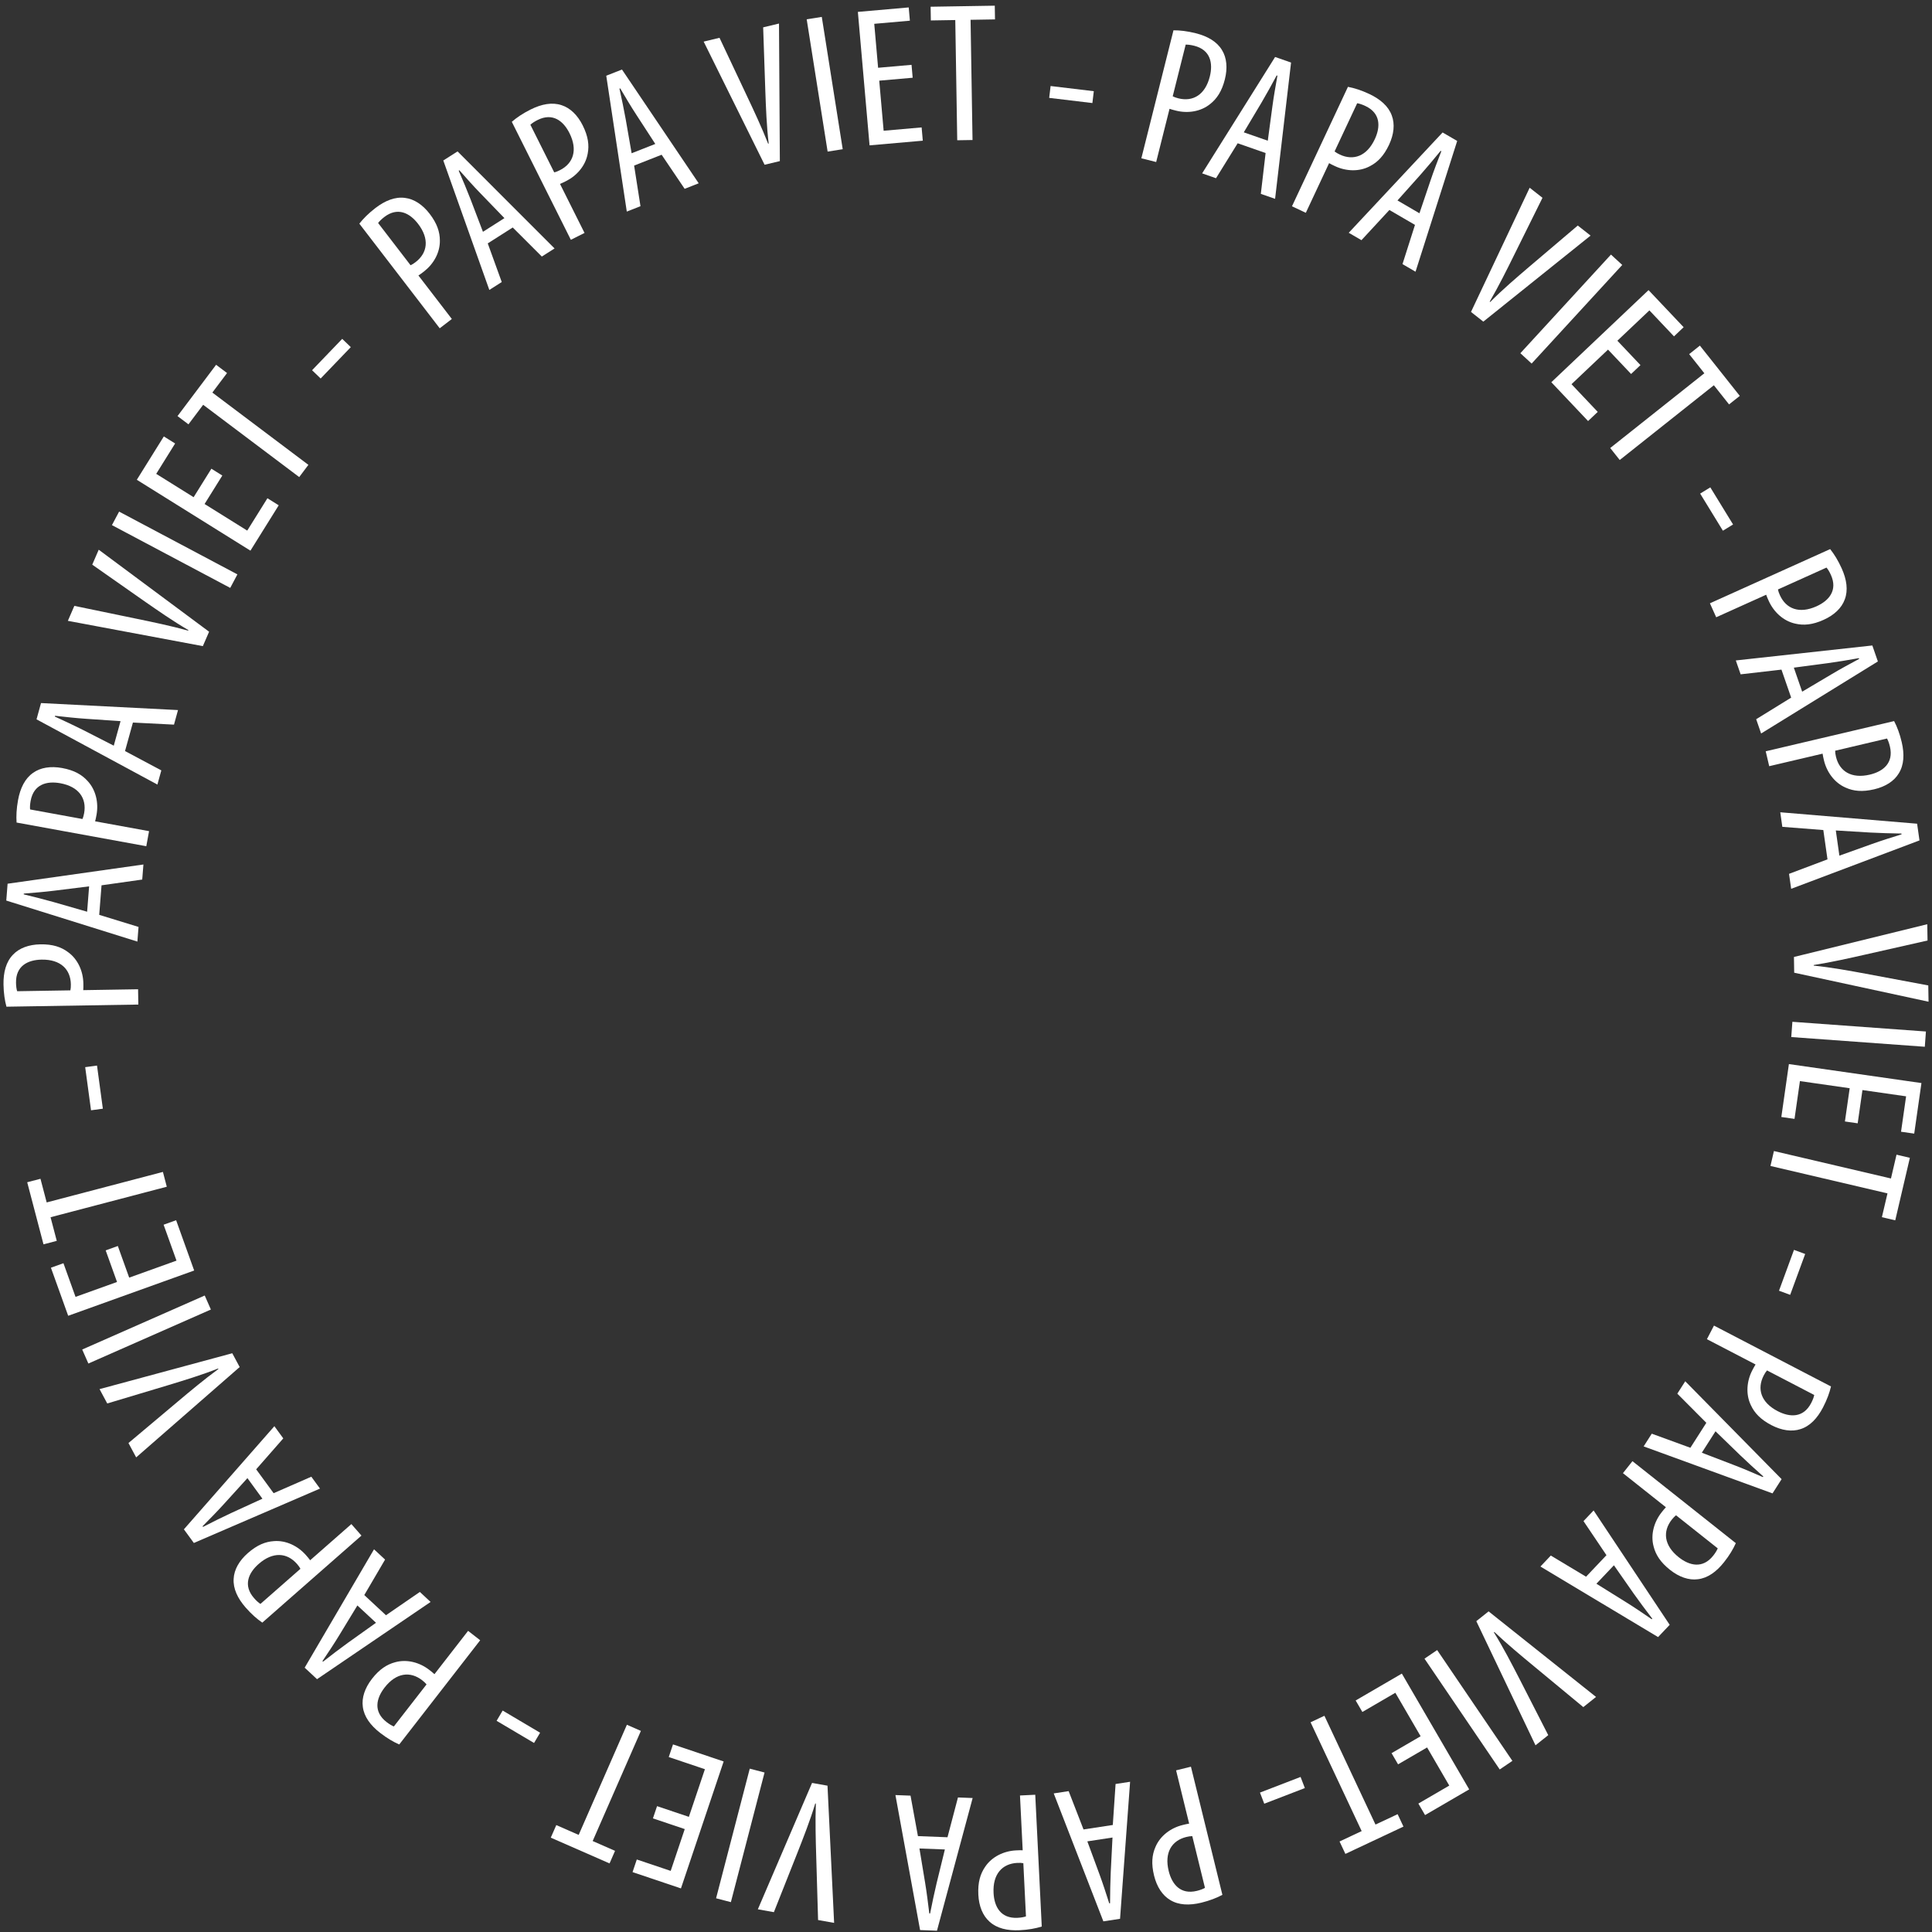 <svg width="192" height="192" viewBox="0 0 192 192" fill="none" xmlns="http://www.w3.org/2000/svg">
<rect x="0" y="0" width="192" height="192" fill="#333333" stroke="none"/>
<g clip-path="url(#clip0_216_90337)">
<path d="M35.709 22.229C36.099 21.73 36.617 21.207 37.305 20.676C38.275 19.931 39.27 19.538 40.239 19.667C41.14 19.77 41.996 20.333 42.695 21.242C43.44 22.212 43.711 23.051 43.714 23.896C43.736 25.125 43.067 26.261 42.127 26.984C41.925 27.14 41.767 27.261 41.582 27.377L44.903 31.7L43.699 32.625L35.711 22.227L35.709 22.229ZM40.8 26.36C40.965 26.283 41.1 26.202 41.305 26.046C42.495 25.13 42.692 23.735 41.55 22.247C40.721 21.165 39.519 20.546 38.189 21.568C37.907 21.785 37.695 21.997 37.577 22.163L40.802 26.36H40.8Z" fill="white"/>
<path d="M48.471 24.184L49.863 28.028L48.629 28.814L44.054 15.948L45.471 15.047L55.112 24.691L53.846 25.495L50.956 22.607L48.474 24.187L48.471 24.184ZM50.13 21.679L47.733 19.2C47.057 18.506 46.315 17.667 45.651 16.919L45.584 16.961C45.991 17.896 46.44 18.968 46.766 19.815L47.995 23.037L50.127 21.679H50.13Z" fill="white"/>
<path d="M50.865 12.104C51.341 11.69 51.951 11.273 52.728 10.885C53.824 10.337 54.872 10.142 55.8 10.45C56.666 10.725 57.399 11.438 57.91 12.463C58.458 13.559 58.564 14.433 58.406 15.262C58.194 16.472 57.32 17.462 56.261 17.993C56.032 18.109 55.854 18.195 55.652 18.277L58.09 23.15L56.73 23.831L50.862 12.104H50.865ZM55.08 17.129C55.257 17.084 55.405 17.032 55.635 16.916C56.977 16.245 57.434 14.912 56.595 13.233C55.985 12.013 54.924 11.176 53.424 11.927C53.105 12.085 52.859 12.255 52.708 12.396L55.077 17.129H55.08Z" fill="white"/>
<path d="M63.018 16.452L63.65 20.491L62.29 21.027L60.249 7.525L61.811 6.91L69.436 18.215L68.04 18.765L65.752 15.378L63.015 16.455L63.018 16.452ZM65.123 14.307L63.245 11.416C62.714 10.606 62.144 9.641 61.636 8.782L61.562 8.811C61.784 9.806 62.019 10.944 62.179 11.835L62.771 15.23L65.123 14.304V14.307Z" fill="white"/>
<path d="M75.985 16.373L69.93 4.135L71.504 3.757L74.223 9.525C74.88 10.912 75.709 12.682 76.336 14.28L76.392 14.265C76.185 12.546 76.116 10.655 76.057 9.043L75.842 2.718L77.416 2.34L77.5 16.01L75.983 16.373H75.985Z" fill="white"/>
<path d="M81.668 1.681L83.748 14.828L82.248 15.065L80.168 1.918L81.668 1.681Z" fill="white"/>
<path d="M90.702 7.725L87.378 8.016L87.815 12.993L91.59 12.662L91.706 13.981L86.416 14.445L85.254 1.182L90.307 0.738L90.423 2.056L86.882 2.367L87.265 6.735L90.588 6.443L90.7 7.722L90.702 7.725Z" fill="white"/>
<path d="M94.934 1.992L92.506 2.032L92.484 0.669L98.86 0.565L98.882 1.928L96.454 1.968L96.649 13.914L95.129 13.939L94.934 1.992Z" fill="white"/>
<path d="M108.701 9.063L108.56 10.241L104.267 9.727L104.407 8.549L108.701 9.063Z" fill="white"/>
<path d="M116.619 3.012C117.251 3.007 117.984 3.091 118.825 3.301C120.012 3.599 120.935 4.135 121.439 4.975C121.917 5.747 122.006 6.767 121.727 7.878C121.429 9.065 120.94 9.799 120.279 10.325C119.331 11.105 118.023 11.285 116.874 10.996C116.624 10.934 116.432 10.885 116.227 10.813L114.899 16.102L113.426 15.731L116.619 3.012ZM116.54 9.569C116.703 9.651 116.851 9.707 117.101 9.772C118.556 10.137 119.773 9.423 120.23 7.604C120.56 6.283 120.304 4.955 118.677 4.547C118.332 4.461 118.036 4.426 117.831 4.436L116.543 9.569H116.54Z" fill="white"/>
<path d="M122.998 14.238L120.846 17.711L119.467 17.23L126.719 5.663L128.304 6.216L126.717 19.76L125.3 19.267L125.774 15.208L122.998 14.238ZM125.991 13.986L126.45 10.569C126.576 9.609 126.774 8.505 126.949 7.522L126.875 7.495C126.394 8.394 125.831 9.411 125.37 10.191L123.605 13.151L125.991 13.983V13.986Z" fill="white"/>
<path d="M133.962 8.631C134.584 8.747 135.287 8.969 136.072 9.337C137.18 9.858 137.984 10.562 138.315 11.48C138.635 12.329 138.529 13.349 138.043 14.386C137.523 15.494 136.903 16.119 136.153 16.509C135.072 17.094 133.754 17.02 132.684 16.516C132.452 16.408 132.271 16.324 132.084 16.213L129.772 21.148L128.395 20.501L133.959 8.626L133.962 8.631ZM132.632 15.052C132.775 15.163 132.911 15.247 133.143 15.358C134.5 15.995 135.832 15.529 136.627 13.83C137.204 12.596 137.207 11.245 135.687 10.532C135.366 10.381 135.08 10.29 134.875 10.26L132.629 15.052H132.632Z" fill="white"/>
<path d="M138.075 20.869L135.299 23.869L134.036 23.133L143.363 13.164L144.814 14.008L140.674 27.002L139.378 26.246L140.619 22.35L138.078 20.869H138.075ZM141.064 21.192L142.167 17.926C142.473 17.008 142.877 15.963 143.238 15.03L143.168 14.991C142.524 15.781 141.779 16.672 141.177 17.351L138.88 19.921L141.064 21.195V21.192Z" fill="white"/>
<path d="M146.184 31.003L152.017 18.657L153.291 19.657L150.46 25.369C149.782 26.745 148.908 28.495 148.044 29.976L148.091 30.013C149.308 28.784 150.749 27.557 151.973 26.51L156.797 22.414L158.07 23.414L147.41 31.964L146.184 30.998V31.003Z" fill="white"/>
<path d="M161.217 26.33L152.212 36.131L151.092 35.102L160.096 25.3L161.217 26.33Z" fill="white"/>
<path d="M162.098 37.168L159.803 34.744L156.175 38.18L158.781 40.933L157.821 41.844L154.169 37.985L163.83 28.831L167.319 32.517L166.359 33.428L163.916 30.845L160.733 33.86L163.028 36.284L162.095 37.168H162.098Z" fill="white"/>
<path d="M169.377 37.096L167.867 35.193L168.933 34.346L172.898 39.343L171.832 40.19L170.322 38.286L160.967 45.715L160.022 44.523L169.377 37.094V37.096Z" fill="white"/>
<path d="M172.23 52.122L171.22 52.741L168.96 49.053L169.969 48.433L172.23 52.122Z" fill="white"/>
<path d="M181.88 54.571C182.275 55.065 182.665 55.689 183.023 56.482C183.526 57.598 183.677 58.657 183.331 59.57C183.023 60.424 182.28 61.128 181.234 61.597C180.119 62.101 179.24 62.17 178.418 61.977C177.219 61.718 176.267 60.805 175.778 59.723C175.672 59.489 175.59 59.309 175.521 59.104L170.554 61.343L169.93 59.955L181.88 54.568V54.571ZM176.691 58.578C176.728 58.755 176.775 58.909 176.881 59.143C177.498 60.511 178.811 61.024 180.521 60.254C181.762 59.694 182.643 58.669 181.954 57.138C181.809 56.815 181.651 56.561 181.515 56.405L176.691 58.58V58.578Z" fill="white"/>
<path d="M177.041 66.547L172.982 67.014L172.503 65.634L186.07 64.147L186.621 65.735L175.018 72.894L174.527 71.475L178.004 69.329L177.041 66.55V66.547ZM179.097 68.739L182.061 66.982C182.892 66.485 183.877 65.955 184.758 65.481L184.733 65.406C183.729 65.587 182.584 65.777 181.685 65.898L178.27 66.35L179.097 68.739Z" fill="white"/>
<path d="M188.237 71.665C188.531 72.225 188.795 72.914 188.992 73.758C189.271 74.951 189.219 76.017 188.703 76.85C188.237 77.63 187.373 78.178 186.258 78.439C185.066 78.721 184.193 78.622 183.42 78.274C182.293 77.788 181.533 76.709 181.261 75.556C181.202 75.306 181.157 75.114 181.128 74.897L175.822 76.143L175.475 74.662L188.235 71.66L188.237 71.665ZM182.376 74.605C182.376 74.788 182.396 74.946 182.455 75.195C182.798 76.657 183.99 77.41 185.816 76.983C187.141 76.672 188.202 75.832 187.82 74.198C187.739 73.852 187.632 73.573 187.529 73.393L182.379 74.605H182.376Z" fill="white"/>
<path d="M181.197 82.488L177.125 82.17L176.921 80.723L190.52 81.859L190.756 83.52L178.004 88.329L177.792 86.843L181.614 85.401L181.199 82.488H181.197ZM182.796 85.034L186.041 83.873C186.951 83.545 188.02 83.212 188.975 82.915L188.965 82.836C187.946 82.822 186.786 82.787 185.88 82.738L182.441 82.53L182.796 85.034Z" fill="white"/>
<path d="M178.275 95.104L191.529 91.848L191.556 93.467L185.34 94.872C183.845 95.213 181.937 95.637 180.244 95.904V95.963C181.967 96.133 183.827 96.477 185.412 96.768L191.63 97.931L191.657 99.55L178.305 96.667L178.28 95.106L178.275 95.104Z" fill="white"/>
<path d="M191.285 104.026L178.014 103.061L178.125 101.545L191.396 102.51L191.285 104.026Z" fill="white"/>
<path d="M183.346 111.45L183.82 108.147L178.875 107.438L178.337 111.193L177.027 111.006L177.779 105.747L190.951 107.633L190.233 112.657L188.923 112.47L189.426 108.952L185.088 108.329L184.615 111.633L183.344 111.45H183.346Z" fill="white"/>
<path d="M187.921 117.116L188.474 114.751L189.801 115.062L188.348 121.274L187.02 120.962L187.576 118.597L175.946 115.872L176.291 114.39L187.921 117.116Z" fill="white"/>
<path d="M177.905 128.68L176.795 128.27L178.285 124.211L179.396 124.621L177.905 128.68Z" fill="white"/>
<path d="M181.962 137.785C181.819 138.402 181.57 139.096 181.17 139.866C180.605 140.953 179.869 141.728 178.937 142.022C178.075 142.308 177.064 142.16 176.047 141.632C174.961 141.066 174.362 140.422 174.004 139.656C173.466 138.553 173.592 137.239 174.137 136.188C174.256 135.961 174.347 135.785 174.465 135.6L169.631 133.087L170.332 131.736L181.962 137.785ZM175.603 136.193C175.487 136.331 175.396 136.464 175.277 136.691C174.586 138.022 174.996 139.373 176.661 140.237C177.871 140.866 179.22 140.923 179.993 139.432C180.158 139.116 180.259 138.834 180.296 138.632L175.603 136.19V136.193Z" fill="white"/>
<path d="M169.572 141.397L166.69 138.501L167.477 137.269L177.054 146.996L176.151 148.411L163.344 143.742L164.151 142.478L167.988 143.878L169.572 141.399V141.397ZM169.125 144.369L172.343 145.604C173.249 145.947 174.275 146.394 175.191 146.791L175.233 146.725C174.47 146.048 173.611 145.266 172.958 144.638L170.485 142.239L169.125 144.369Z" fill="white"/>
<path d="M172.503 153.356C172.247 153.934 171.872 154.568 171.331 155.25C170.571 156.21 169.7 156.83 168.731 156.943C167.83 157.062 166.865 156.723 165.967 156.012C165.007 155.252 164.54 154.504 164.333 153.684C164.012 152.499 164.388 151.233 165.123 150.302C165.283 150.1 165.404 149.946 165.555 149.788L161.286 146.401L162.231 145.209L172.503 153.356ZM166.561 150.586C166.421 150.699 166.307 150.813 166.147 151.013C165.214 152.188 165.362 153.593 166.833 154.758C167.901 155.605 169.217 155.916 170.258 154.6C170.478 154.321 170.631 154.064 170.707 153.874L166.561 150.586Z" fill="white"/>
<path d="M159.65 154.556L157.367 151.166L158.371 150.107L165.932 161.473L164.777 162.691L153.086 155.679L154.117 154.59L157.621 156.691L159.645 154.556H159.65ZM158.65 157.39L161.574 159.212C162.399 159.721 163.322 160.353 164.148 160.918L164.202 160.861C163.581 160.054 162.887 159.123 162.364 158.382L160.39 155.556L158.65 157.39Z" fill="white"/>
<path d="M147.933 160.135L158.613 168.64L157.347 169.65L152.437 165.586C151.255 164.611 149.75 163.36 148.506 162.182L148.459 162.219C149.377 163.685 150.241 165.369 150.981 166.801L153.863 172.437L152.597 173.447L146.714 161.11L147.933 160.138V160.135Z" fill="white"/>
<path d="M149.041 175.847L141.565 164.836L142.823 163.982L150.3 174.993L149.041 175.847Z" fill="white"/>
<path d="M138.295 174.225L141.18 172.546L138.668 168.226L135.391 170.134L134.724 168.991L139.314 166.32L146.006 177.827L141.621 180.38L140.955 179.237L144.027 177.449L141.824 173.66L138.939 175.338L138.292 174.227L138.295 174.225Z" fill="white"/>
<path d="M136.696 181.323L138.895 180.291L139.474 181.525L133.703 184.238L133.123 183.004L135.321 181.972L130.243 171.159L131.618 170.512L136.696 181.325V181.323Z" fill="white"/>
<path d="M125.641 179.251L125.214 178.145L129.249 176.59L129.676 177.696L125.641 179.251Z" fill="white"/>
<path d="M121.481 188.307C120.923 188.606 120.237 188.877 119.395 189.085C118.206 189.376 117.14 189.334 116.304 188.828C115.521 188.369 114.964 187.51 114.69 186.396C114.399 185.206 114.487 184.33 114.825 183.557C115.299 182.424 116.37 181.651 117.52 181.37C117.769 181.308 117.962 181.261 118.176 181.229L116.879 175.936L118.354 175.573L121.481 188.31V188.307ZM118.485 182.473C118.302 182.478 118.144 182.495 117.895 182.557C116.437 182.915 115.697 184.115 116.143 185.937C116.469 187.26 117.315 188.312 118.946 187.912C119.292 187.828 119.571 187.717 119.748 187.613L118.487 182.473H118.485Z" fill="white"/>
<path d="M110.589 181.37L110.865 177.291L112.308 177.071L111.309 190.689L109.651 190.941L104.718 178.227L106.201 178L107.679 181.809L110.586 181.365L110.589 181.37ZM108.059 182.994L109.251 186.228C109.589 187.137 109.932 188.203 110.236 189.154L110.315 189.142C110.32 188.122 110.342 186.959 110.384 186.055L110.559 182.611L108.062 182.992L108.059 182.994Z" fill="white"/>
<path d="M103.529 191.457C102.927 191.645 102.201 191.781 101.333 191.823C100.111 191.884 99.07 191.638 98.347 190.981C97.666 190.381 97.281 189.433 97.226 188.287C97.167 187.065 97.421 186.221 97.9 185.525C98.581 184.503 99.778 183.95 100.962 183.89C101.219 183.878 101.416 183.868 101.634 183.878L101.365 178.434L102.882 178.36L103.529 191.457ZM101.695 185.162C101.515 185.132 101.357 185.12 101.101 185.132C99.603 185.206 98.645 186.243 98.739 188.117C98.806 189.477 99.437 190.672 101.115 190.591C101.471 190.573 101.764 190.519 101.959 190.45L101.698 185.164L101.695 185.162Z" fill="white"/>
<path d="M94.162 182.582L95.201 178.629L96.661 178.686L93.115 191.872L91.437 191.808L88.987 178.392L90.487 178.449L91.223 182.471L94.162 182.584V182.582ZM91.373 183.7L91.936 187.102C92.096 188.058 92.232 189.169 92.353 190.161H92.432C92.629 189.164 92.869 188.026 93.081 187.144L93.9 183.797L91.376 183.7H91.373Z" fill="white"/>
<path d="M82.236 177.457L82.894 191.094L81.3 190.811L81.113 184.438C81.066 182.905 81.012 180.95 81.078 179.237L81.019 179.227C80.523 180.883 79.83 182.646 79.24 184.145L76.908 190.028L75.314 189.744L80.701 177.185L82.236 177.459V177.457Z" fill="white"/>
<path d="M71.163 188.65L74.51 175.768L75.98 176.151L72.634 189.033L71.163 188.65Z" fill="white"/>
<path d="M65.298 179.493L68.459 180.557L70.053 175.822L66.46 174.612L66.882 173.358L71.916 175.052L67.672 187.668L62.862 186.048L63.284 184.794L66.653 185.927L68.049 181.772L64.888 180.708L65.298 179.491V179.493Z" fill="white"/>
<path d="M58.899 182.96L61.123 183.935L60.577 185.184L54.736 182.624L55.284 181.375L57.508 182.35L62.3 171.406L63.691 172.015L58.899 182.96Z" fill="white"/>
<path d="M49.352 171.013L49.954 169.993L53.675 172.196L53.073 173.215L49.352 171.013Z" fill="white"/>
<path d="M39.677 173.363C39.097 173.111 38.46 172.741 37.774 172.208C36.807 171.457 36.178 170.593 36.057 169.623C35.931 168.724 36.259 167.754 36.96 166.848C37.71 165.88 38.453 165.409 39.27 165.191C40.452 164.861 41.722 165.221 42.658 165.949C42.86 166.107 43.015 166.228 43.176 166.377L46.519 162.073L47.719 163.007L39.677 173.363ZM42.389 167.394C42.273 167.253 42.159 167.142 41.957 166.984C40.772 166.063 39.371 166.223 38.221 167.707C37.384 168.784 37.086 170.102 38.411 171.131C38.692 171.349 38.949 171.499 39.141 171.573L42.389 167.394Z" fill="white"/>
<path d="M38.359 160.52L41.725 158.205L42.793 159.2L31.506 166.875L30.278 165.732L37.17 153.968L38.268 154.99L36.202 158.516L38.356 160.52H38.359ZM35.516 159.548L33.725 162.491C33.224 163.32 32.602 164.251 32.044 165.08L32.101 165.135C32.903 164.505 33.826 163.799 34.561 163.271L37.367 161.269L35.516 159.548Z" fill="white"/>
<path d="M26.068 161.254C25.545 160.898 24.989 160.414 24.417 159.76C23.61 158.839 23.156 157.871 23.22 156.896C23.265 155.99 23.77 155.099 24.632 154.343C25.552 153.536 26.371 153.213 27.213 153.156C28.437 153.055 29.614 153.65 30.396 154.538C30.566 154.731 30.695 154.879 30.823 155.057L34.919 151.462L35.921 152.605L26.068 161.254ZM29.858 155.904C29.772 155.743 29.68 155.612 29.513 155.42C28.523 154.292 27.116 154.185 25.707 155.422C24.683 156.321 24.141 157.558 25.248 158.822C25.483 159.089 25.707 159.286 25.883 159.395L29.86 155.904H29.858Z" fill="white"/>
<path d="M27.195 148.391L30.939 146.754L31.8 147.934L19.265 153.339L18.275 151.983L27.267 141.733L28.153 142.945L25.458 146.019L27.195 148.394V148.391ZM24.587 146.897L22.27 149.45C21.621 150.169 20.834 150.966 20.131 151.677L20.178 151.741C21.083 151.275 22.125 150.756 22.946 150.376L26.08 148.939L24.59 146.897H24.587Z" fill="white"/>
<path d="M23.817 135.857L13.532 144.834L12.767 143.407L17.646 139.306C18.818 138.318 20.318 137.064 21.703 136.052L21.675 136C20.069 136.639 18.258 137.188 16.715 137.657L10.658 139.476L9.893 138.049L23.082 134.484L23.82 135.859L23.817 135.857Z" fill="white"/>
<path d="M8.17 134.114L20.345 128.747L20.957 130.139L8.782 135.506L8.17 134.114Z" fill="white"/>
<path d="M11.711 123.829L12.839 126.969L17.54 125.28L16.259 121.711L17.503 121.264L19.297 126.263L6.776 130.761L5.061 125.984L6.305 125.537L7.506 128.882L11.63 127.401L10.502 124.261L11.709 123.826L11.711 123.829Z" fill="white"/>
<path d="M5.024 120.965L5.641 123.315L4.323 123.661L2.704 117.491L4.022 117.146L4.639 119.496L16.19 116.464L16.575 117.936L5.024 120.967V120.965Z" fill="white"/>
<path d="M8.466 106.053L9.641 105.895L10.221 110.181L9.046 110.339L8.466 106.053Z" fill="white"/>
<path d="M0.641 100.044C0.474 99.434 0.363 98.706 0.348 97.837C0.328 96.612 0.607 95.581 1.288 94.879C1.91 94.218 2.87 93.867 4.015 93.847C5.239 93.828 6.073 94.109 6.751 94.613C7.751 95.326 8.264 96.543 8.284 97.728C8.289 97.985 8.291 98.183 8.274 98.4L13.722 98.311L13.747 99.832L0.641 100.044ZM6.993 98.42C7.03 98.242 7.047 98.084 7.042 97.827C7.018 96.326 6.016 95.336 4.141 95.366C2.778 95.388 1.564 95.98 1.592 97.659C1.596 98.015 1.641 98.311 1.705 98.506L6.996 98.42H6.993Z" fill="white"/>
<path d="M9.86 90.917L13.767 92.117L13.653 93.573L0.624 89.497L0.755 87.823L14.253 85.912L14.134 87.409L10.09 87.981L9.86 90.914V90.917ZM8.856 88.085L5.436 88.51C4.476 88.633 3.361 88.722 2.364 88.803L2.359 88.882C3.351 89.12 4.476 89.406 5.347 89.653L8.659 90.606L8.856 88.085Z" fill="white"/>
<path d="M1.648 81.743C1.604 81.113 1.636 80.375 1.791 79.521C2.011 78.316 2.487 77.358 3.289 76.803C4.027 76.274 5.039 76.119 6.166 76.324C7.371 76.543 8.133 76.983 8.701 77.61C9.54 78.506 9.806 79.8 9.594 80.965C9.547 81.217 9.513 81.412 9.453 81.622L14.813 82.599L14.539 84.096L1.643 81.743H1.648ZM8.195 81.392C8.266 81.224 8.313 81.074 8.36 80.819C8.629 79.343 7.84 78.175 5.994 77.837C4.654 77.593 3.346 77.936 3.045 79.587C2.981 79.938 2.966 80.237 2.991 80.442L8.195 81.392Z" fill="white"/>
<path d="M12.427 74.64L16.032 76.561L15.642 77.97L3.63 71.487L4.076 69.87L17.69 70.566L17.291 72.013L13.209 71.806L12.424 74.642L12.427 74.64ZM11.98 71.667L8.543 71.433C7.578 71.371 6.465 71.245 5.471 71.134L5.448 71.211C6.376 71.633 7.427 72.127 8.237 72.536L11.306 74.104L11.98 71.667Z" fill="white"/>
<path d="M20.16 64.212L6.744 61.698L7.388 60.212L13.629 61.503C15.131 61.812 17.044 62.212 18.697 62.671L18.722 62.617C17.224 61.75 15.672 60.666 14.349 59.748L9.167 56.116L9.811 54.63L20.78 62.78L20.158 64.212H20.16Z" fill="white"/>
<path d="M11.837 50.843L23.593 57.082L22.88 58.425L11.124 52.186L11.837 50.843Z" fill="white"/>
<path d="M22.095 47.256L20.331 50.087L24.57 52.731L26.576 49.515L27.699 50.216L24.888 54.724L13.597 47.68L16.281 43.372L17.404 44.073L15.524 47.09L19.242 49.411L21.007 46.579L22.095 47.258V47.256Z" fill="white"/>
<path d="M20.19 40.229L18.729 42.17L17.641 41.35L21.476 36.252L22.564 37.072L21.103 39.012L30.648 46.197L29.735 47.411L20.19 40.227V40.229Z" fill="white"/>
<path d="M34.009 33.675L34.862 34.497L31.867 37.615L31.013 36.793L34.009 33.675Z" fill="white"/>
</g>
<defs>
<clipPath id="clip0_216_90337">
<rect width="191.304" height="191.304" fill="white" transform="translate(0.348 0.565)"/>
</clipPath>
</defs>
</svg>

